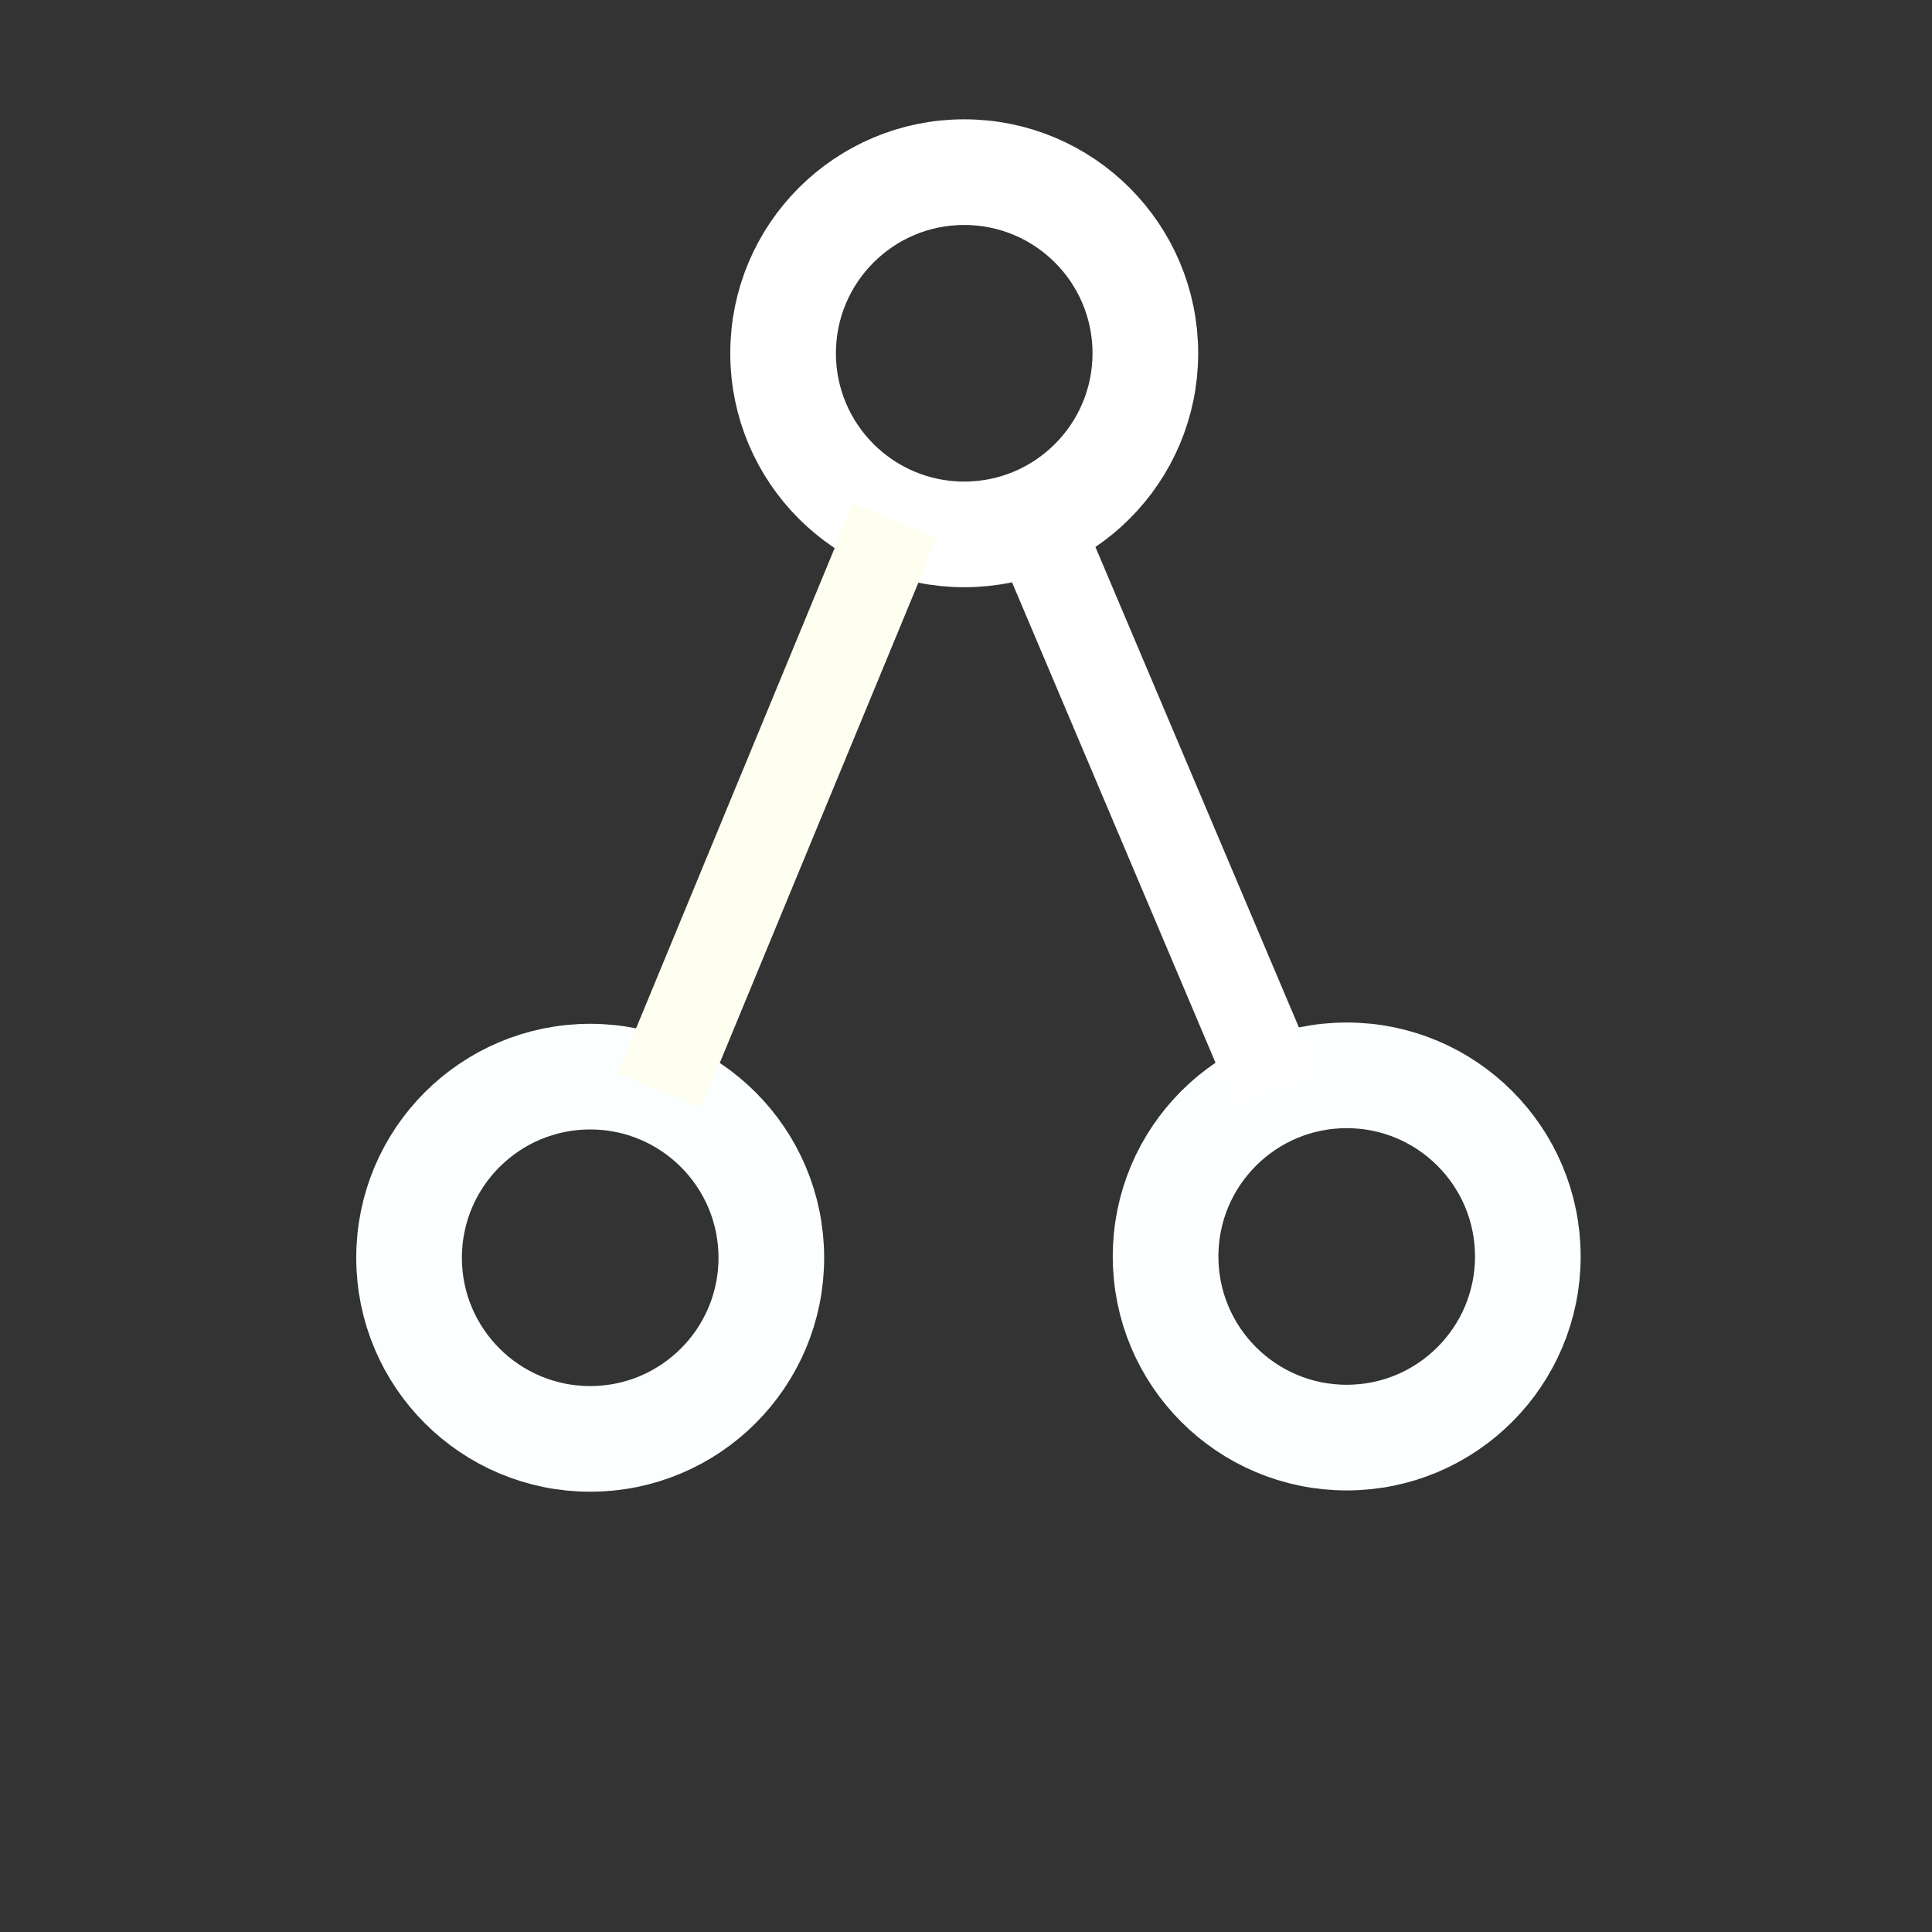 <?xml version="1.0" encoding="UTF-8" standalone="no"?>
<!-- Created with Inkscape (http://www.inkscape.org/) -->

<svg
   width="128mm"
   height="128mm"
   viewBox="0 0 128 128"
   version="1.1"
   id="svg1"
   inkscape:version="1.3 (0e150ed6c4, 2023-07-21)"
   sodipodi:docname="tree.svg"
   xmlns:inkscape="http://www.inkscape.org/namespaces/inkscape"
   xmlns:sodipodi="http://sodipodi.sourceforge.net/DTD/sodipodi-0.dtd"
   xmlns="http://www.w3.org/2000/svg"
   xmlns:svg="http://www.w3.org/2000/svg">
  <rect x="0" y="0" width="128" height="128" fill="#333333" stroke="none"/>
  <sodipodi:namedview
     id="namedview1"
     pagecolor="#ffffff"
     bordercolor="#000000"
     borderopacity="0.25"
     inkscape:showpageshadow="2"
     inkscape:pageopacity="0.0"
     inkscape:pagecheckerboard="0"
     inkscape:deskcolor="#d1d1d1"
     inkscape:document-units="mm"
     inkscape:zoom="0.90332492"
     inkscape:cx="261.81056"
     inkscape:cy="261.81056"
     inkscape:window-width="1366"
     inkscape:window-height="711"
     inkscape:window-x="-4"
     inkscape:window-y="-4"
     inkscape:window-maximized="1"
     inkscape:current-layer="layer1" />
  <defs
     id="defs1" />
  <g
     inkscape:label="Layer 1"
     inkscape:groupmode="layer"
     id="layer1">
    <rect
       style="display:none;fill:#1a1a1a;stroke-width:0.265"
       id="rect1"
       width="128"
       height="128"
       x="0"
       y="0"
       ry="17.281" />
    <circle
       style="fill:none;fill-opacity:1;stroke:#fcffff;stroke-width:7;stroke-dasharray:none;stroke-opacity:1"
       id="path1"
       cx="39.102"
       cy="83.33"
       inkscape:transform-center-x="7.3224852"
       inkscape:transform-center-y="5.5650887"
       r="12" />
    <circle
       style="fill:none;fill-opacity:1;stroke:#fcffff;stroke-width:7;stroke-dasharray:none;stroke-opacity:1"
       id="path1-7"
       cx="89.223"
       cy="83.244"
       inkscape:label="path1-7"
       r="12" />
    <circle
       style="mix-blend-mode:lighten;fill:none;fill-opacity:1;stroke:#ffffff;stroke-width:7;stroke-dasharray:none;stroke-opacity:1"
       id="path1-7-0-5"
       cx="63.882"
       cy="23.405"
       inkscape:label="path1-7"
       r="12" />
    <path
       style="fill:#ffffff;fill-rule:evenodd;stroke:#fffff1;stroke-width:6;stroke-linecap:butt;stroke-linejoin:miter;stroke-dasharray:none;stroke-opacity:1"
       d="M 43.688,72.241 59.296,34.494"
       id="path2"
       inkscape:connector-type="polyline"
       inkscape:connector-curvature="0"
       inkscape:connection-start="#path1"
       inkscape:connection-end="#path1-7-0-5" />
    <path
       style="fill:#ffffff;fill-rule:evenodd;stroke:#ffffff;stroke-width:6;stroke-linecap:butt;stroke-linejoin:miter;stroke-dasharray:none;stroke-opacity:1"
       d="M 68.561,34.455 84.544,72.194"
       id="path8"
       inkscape:connector-type="polyline"
       inkscape:connector-curvature="0"
       inkscape:connection-start="#path1-7-0-5"
       inkscape:connection-end="#path1-7" />
  </g>
</svg>
